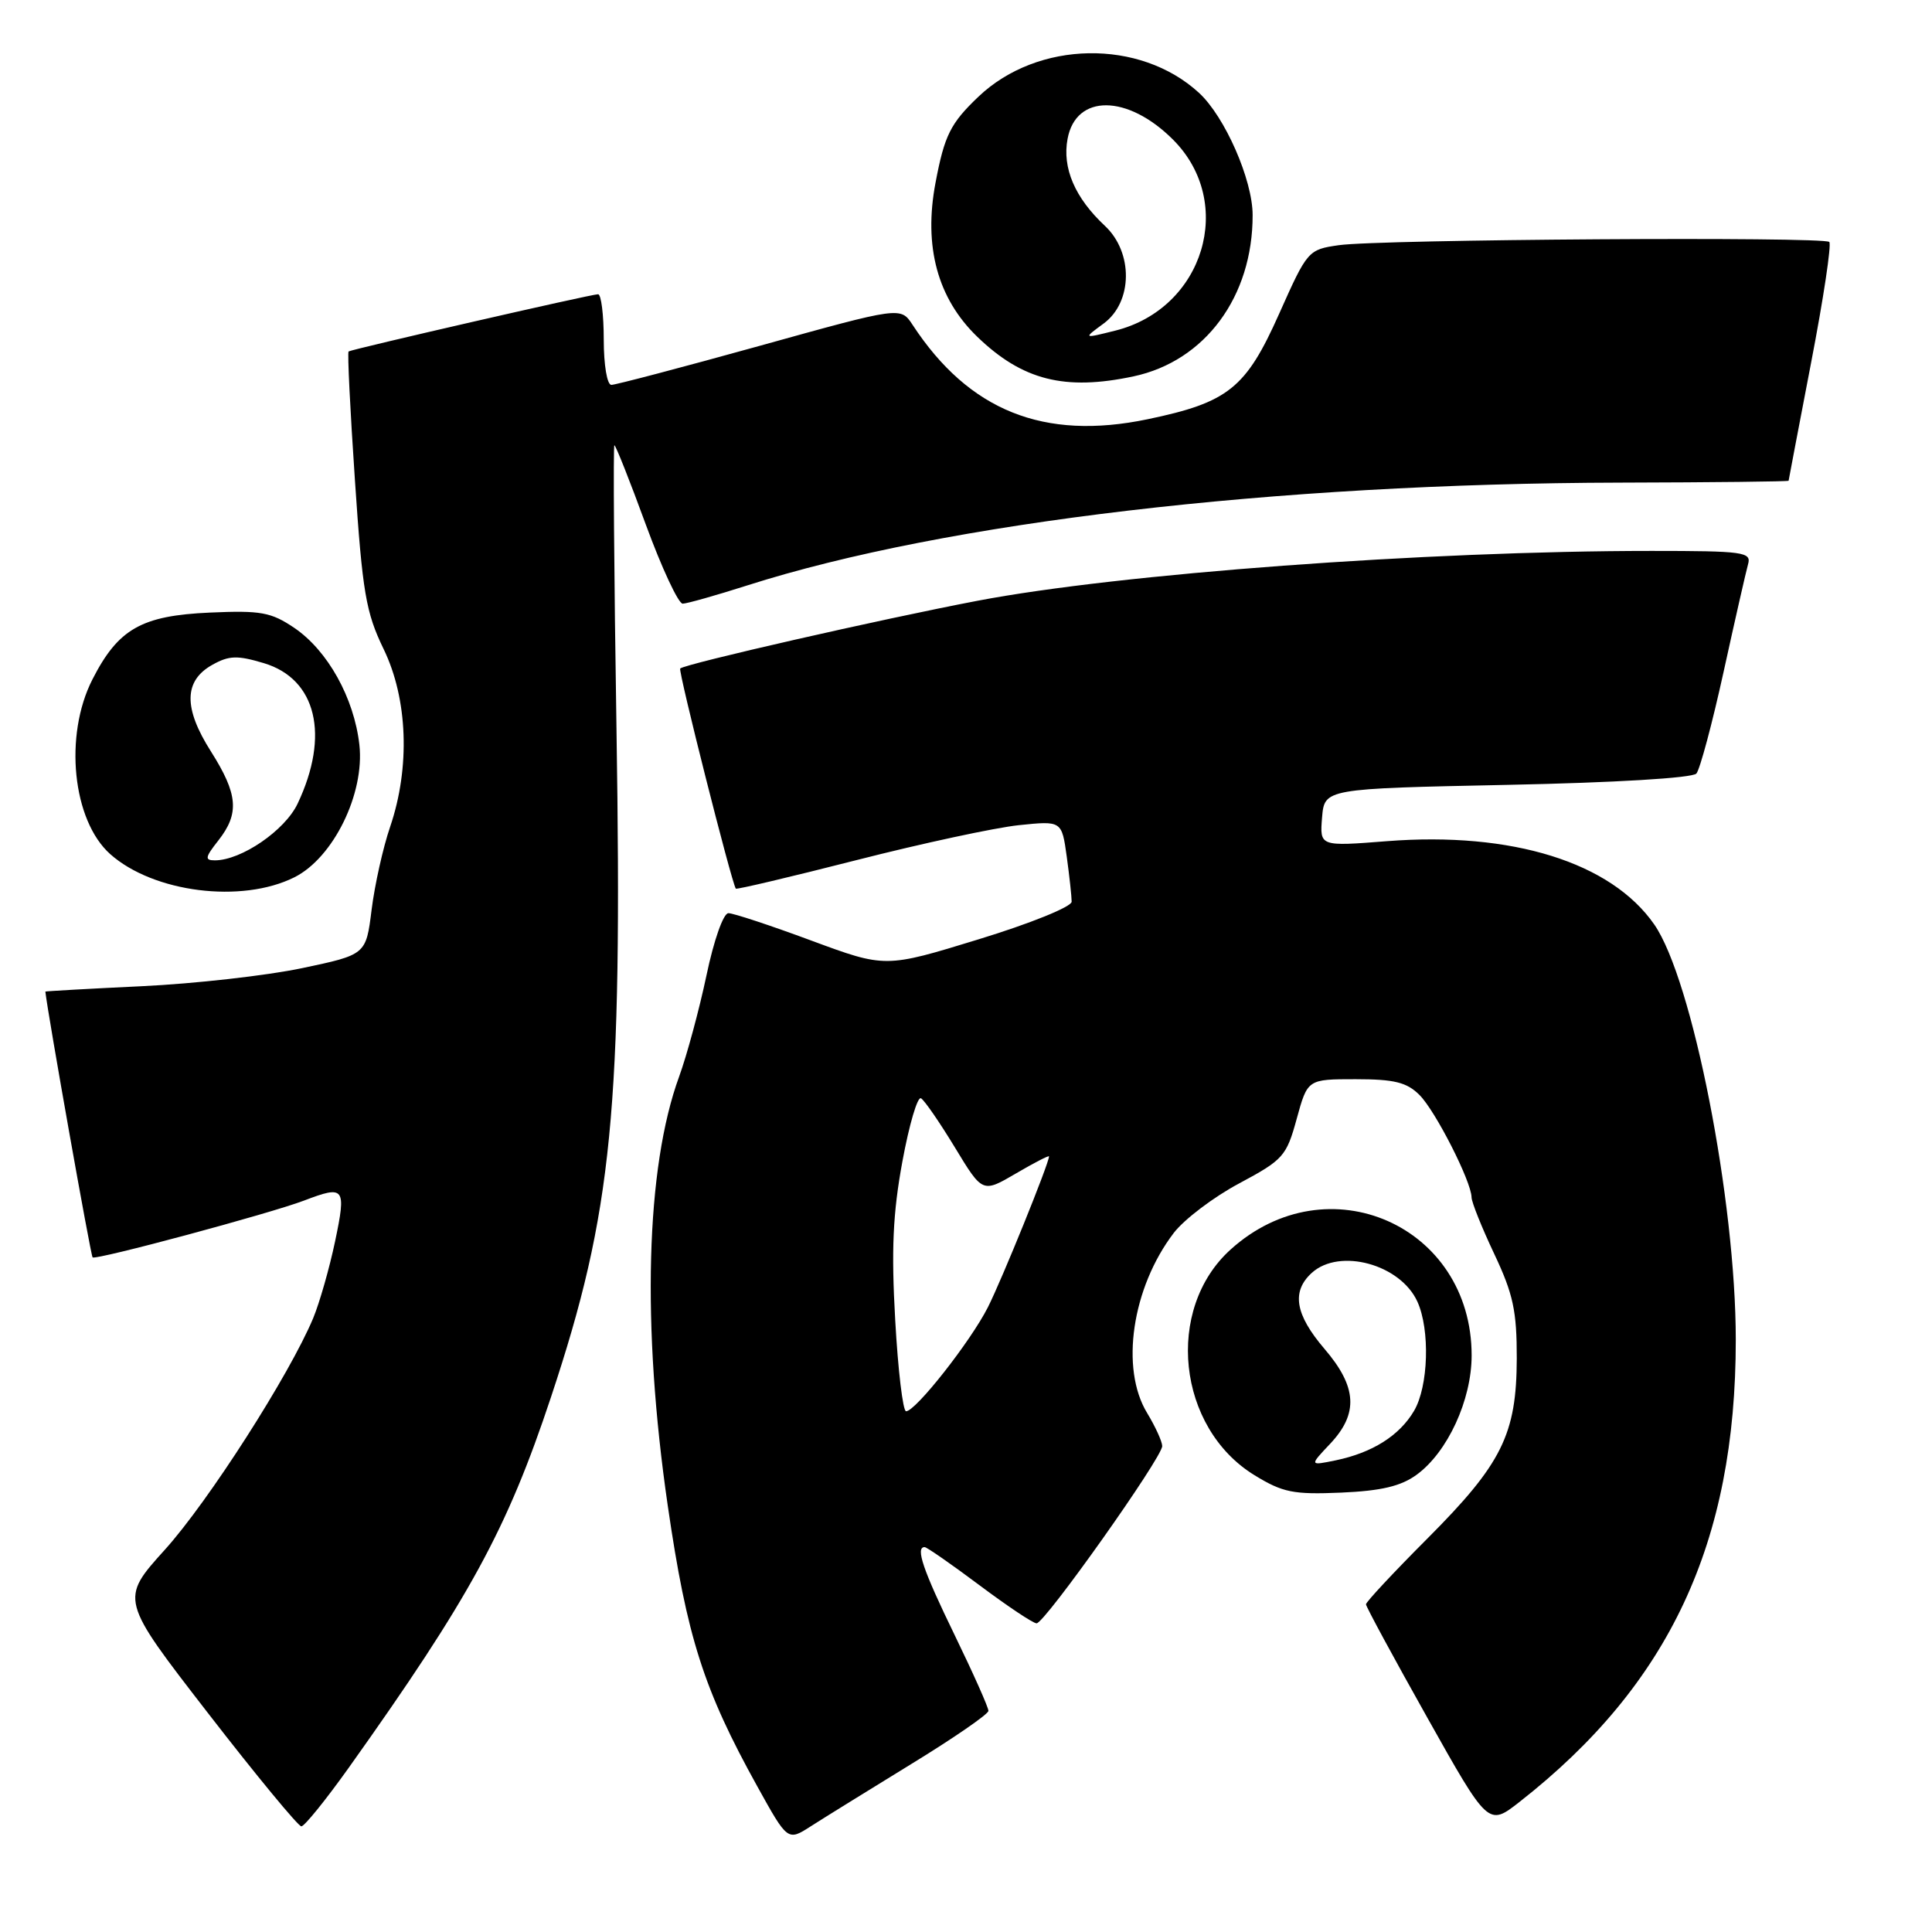 <?xml version="1.0" encoding="UTF-8" standalone="no"?>
<!DOCTYPE svg PUBLIC "-//W3C//DTD SVG 1.1//EN" "http://www.w3.org/Graphics/SVG/1.1/DTD/svg11.dtd" >
<svg xmlns="http://www.w3.org/2000/svg" xmlns:xlink="http://www.w3.org/1999/xlink" version="1.1" viewBox="0 0 256 256">
 <g >
 <path fill="currentColor"
d=" M 120.72 233.76 C 126.34 230.32 130.96 227.14 130.97 226.70 C 130.99 226.27 128.97 221.75 126.50 216.66 C 122.29 208.01 121.27 205.00 122.52 205.00 C 122.80 205.00 126.07 207.27 129.77 210.04 C 133.47 212.81 136.88 215.09 137.35 215.10 C 138.40 215.14 154.00 193.13 154.00 191.61 C 153.99 191.00 153.09 189.03 152.00 187.23 C 148.41 181.34 149.99 170.63 155.53 163.37 C 156.91 161.57 160.81 158.61 164.21 156.80 C 170.04 153.68 170.46 153.21 171.82 148.25 C 173.26 143.00 173.26 143.00 179.63 143.00 C 184.75 143.00 186.41 143.41 188.09 145.09 C 190.22 147.22 194.97 156.57 194.99 158.66 C 195.00 159.30 196.35 162.67 198.00 166.16 C 200.51 171.47 200.99 173.72 200.98 180.00 C 200.95 190.07 199.02 193.96 189.10 203.90 C 184.64 208.37 181.00 212.27 181.00 212.58 C 181.00 212.89 184.65 219.63 189.11 227.57 C 197.21 242.00 197.21 242.00 201.36 238.75 C 221.21 223.20 230.00 204.42 230.00 177.53 C 230.00 159.07 224.25 129.78 219.20 122.50 C 213.48 114.26 200.35 110.17 183.78 111.46 C 174.87 112.16 174.87 112.16 175.18 108.33 C 175.50 104.50 175.50 104.50 199.70 104.00 C 213.93 103.71 224.26 103.09 224.78 102.50 C 225.25 101.95 226.88 95.88 228.39 89.00 C 229.90 82.12 231.36 75.71 231.63 74.75 C 232.09 73.15 231.02 73.00 218.83 73.00 C 189.06 73.00 148.28 76.02 129.50 79.61 C 116.71 82.05 90.85 87.95 90.13 88.58 C 89.83 88.84 96.92 116.90 97.50 117.75 C 97.60 117.89 104.79 116.19 113.49 113.97 C 122.18 111.75 131.86 109.67 135.00 109.34 C 140.69 108.75 140.69 108.75 141.35 113.51 C 141.71 116.13 142.00 118.82 142.00 119.48 C 142.00 120.15 136.52 122.37 129.65 124.47 C 117.31 128.26 117.31 128.26 107.50 124.63 C 102.11 122.63 97.17 121.00 96.52 121.00 C 95.85 121.00 94.59 124.57 93.61 129.25 C 92.65 133.79 91.02 139.82 89.99 142.65 C 85.57 154.73 85.01 175.64 88.48 199.50 C 91.02 216.95 93.24 223.89 100.36 236.73 C 104.37 243.96 104.37 243.96 107.44 241.99 C 109.12 240.91 115.10 237.21 120.72 233.76 Z  M 46.20 234.25 C 62.25 211.71 67.19 202.66 73.01 185.12 C 81.17 160.55 82.48 147.14 81.69 96.75 C 81.36 75.99 81.24 59.00 81.41 59.00 C 81.58 59.00 83.46 63.72 85.57 69.50 C 87.69 75.28 89.89 79.99 90.46 79.99 C 91.03 79.98 94.88 78.89 99.02 77.57 C 125.25 69.19 168.94 64.05 214.75 63.95 C 226.99 63.92 237.00 63.81 237.00 63.70 C 237.01 63.59 238.35 56.55 239.98 48.06 C 241.62 39.57 242.70 32.37 242.39 32.06 C 241.65 31.33 182.75 31.71 177.39 32.49 C 173.34 33.07 173.23 33.20 169.51 41.54 C 165.10 51.45 162.76 53.32 152.07 55.55 C 138.31 58.42 128.38 54.43 120.92 43.04 C 119.34 40.63 119.34 40.63 100.68 45.82 C 90.41 48.67 81.56 51.00 81.01 51.00 C 80.44 51.00 80.00 48.36 80.00 45.00 C 80.00 41.70 79.66 38.99 79.25 38.99 C 78.41 38.97 46.67 46.26 46.19 46.57 C 46.02 46.69 46.40 54.37 47.03 63.64 C 48.03 78.52 48.48 81.15 50.83 86.00 C 54.04 92.61 54.37 101.69 51.70 109.54 C 50.75 112.31 49.65 117.26 49.24 120.54 C 48.50 126.50 48.50 126.50 40.00 128.29 C 35.33 129.27 25.76 130.35 18.75 130.68 C 11.74 131.01 6.01 131.34 6.01 131.39 C 6.33 134.34 12.02 166.36 12.27 166.61 C 12.67 167.01 35.82 160.79 40.32 159.07 C 45.67 157.03 45.90 157.33 44.40 164.49 C 43.65 168.06 42.34 172.63 41.50 174.66 C 38.36 182.17 27.61 198.96 21.85 205.34 C 15.90 211.93 15.90 211.93 27.54 226.97 C 33.94 235.24 39.52 242.00 39.93 242.00 C 40.34 242.00 43.16 238.51 46.20 234.25 Z  M 187.70 195.42 C 191.81 192.43 195.00 185.51 195.00 179.60 C 195.00 162.37 175.89 153.97 163.06 165.57 C 154.31 173.47 155.98 189.20 166.24 195.48 C 169.98 197.77 171.38 198.05 177.70 197.78 C 183.01 197.55 185.63 196.93 187.70 195.42 Z  M 39.00 116.25 C 44.17 113.67 48.34 105.16 47.62 98.69 C 46.92 92.49 43.43 86.21 39.00 83.20 C 35.92 81.12 34.57 80.87 27.82 81.17 C 18.75 81.57 15.67 83.32 12.25 90.02 C 8.45 97.46 9.60 108.72 14.61 113.18 C 20.34 118.27 32.01 119.74 39.00 116.25 Z  M 150.20 49.87 C 159.68 47.85 166.00 39.30 165.98 28.50 C 165.98 23.83 162.30 15.45 158.87 12.30 C 151.04 5.11 137.51 5.34 129.66 12.80 C 125.94 16.34 125.15 17.92 123.96 24.22 C 122.36 32.66 124.23 39.54 129.49 44.62 C 135.47 50.39 141.09 51.81 150.20 49.87 Z  M 118.62 174.91 C 118.09 165.63 118.31 160.75 119.57 153.91 C 120.47 149.02 121.58 145.24 122.04 145.53 C 122.51 145.81 124.53 148.75 126.54 152.06 C 130.19 158.08 130.19 158.08 134.60 155.50 C 137.02 154.08 139.00 153.06 139.00 153.23 C 139.00 154.15 132.76 169.54 130.90 173.22 C 128.60 177.76 121.33 187.00 120.06 187.00 C 119.64 187.00 118.99 181.56 118.62 174.91 Z  M 176.25 191.31 C 180.03 187.30 179.82 183.77 175.50 178.73 C 171.60 174.17 171.10 171.13 173.83 168.65 C 177.51 165.33 185.55 167.52 187.81 172.47 C 189.51 176.21 189.28 183.72 187.36 186.96 C 185.43 190.23 181.85 192.49 177.00 193.50 C 173.50 194.22 173.50 194.22 176.25 191.31 Z  M 28.93 111.37 C 31.75 107.78 31.54 105.24 27.95 99.57 C 24.29 93.82 24.35 90.20 28.14 88.09 C 30.35 86.85 31.45 86.82 34.96 87.87 C 41.94 89.96 43.73 97.44 39.43 106.50 C 37.75 110.04 31.97 114.00 28.47 114.00 C 27.10 114.00 27.17 113.60 28.93 111.37 Z  M 146.25 42.86 C 150.10 40.02 150.18 33.45 146.40 29.92 C 142.43 26.21 140.73 22.25 141.46 18.39 C 142.57 12.43 149.41 12.48 155.43 18.50 C 163.77 26.84 159.53 40.87 147.78 43.81 C 143.50 44.88 143.50 44.88 146.25 42.86 Z "/>
</g>
</svg>